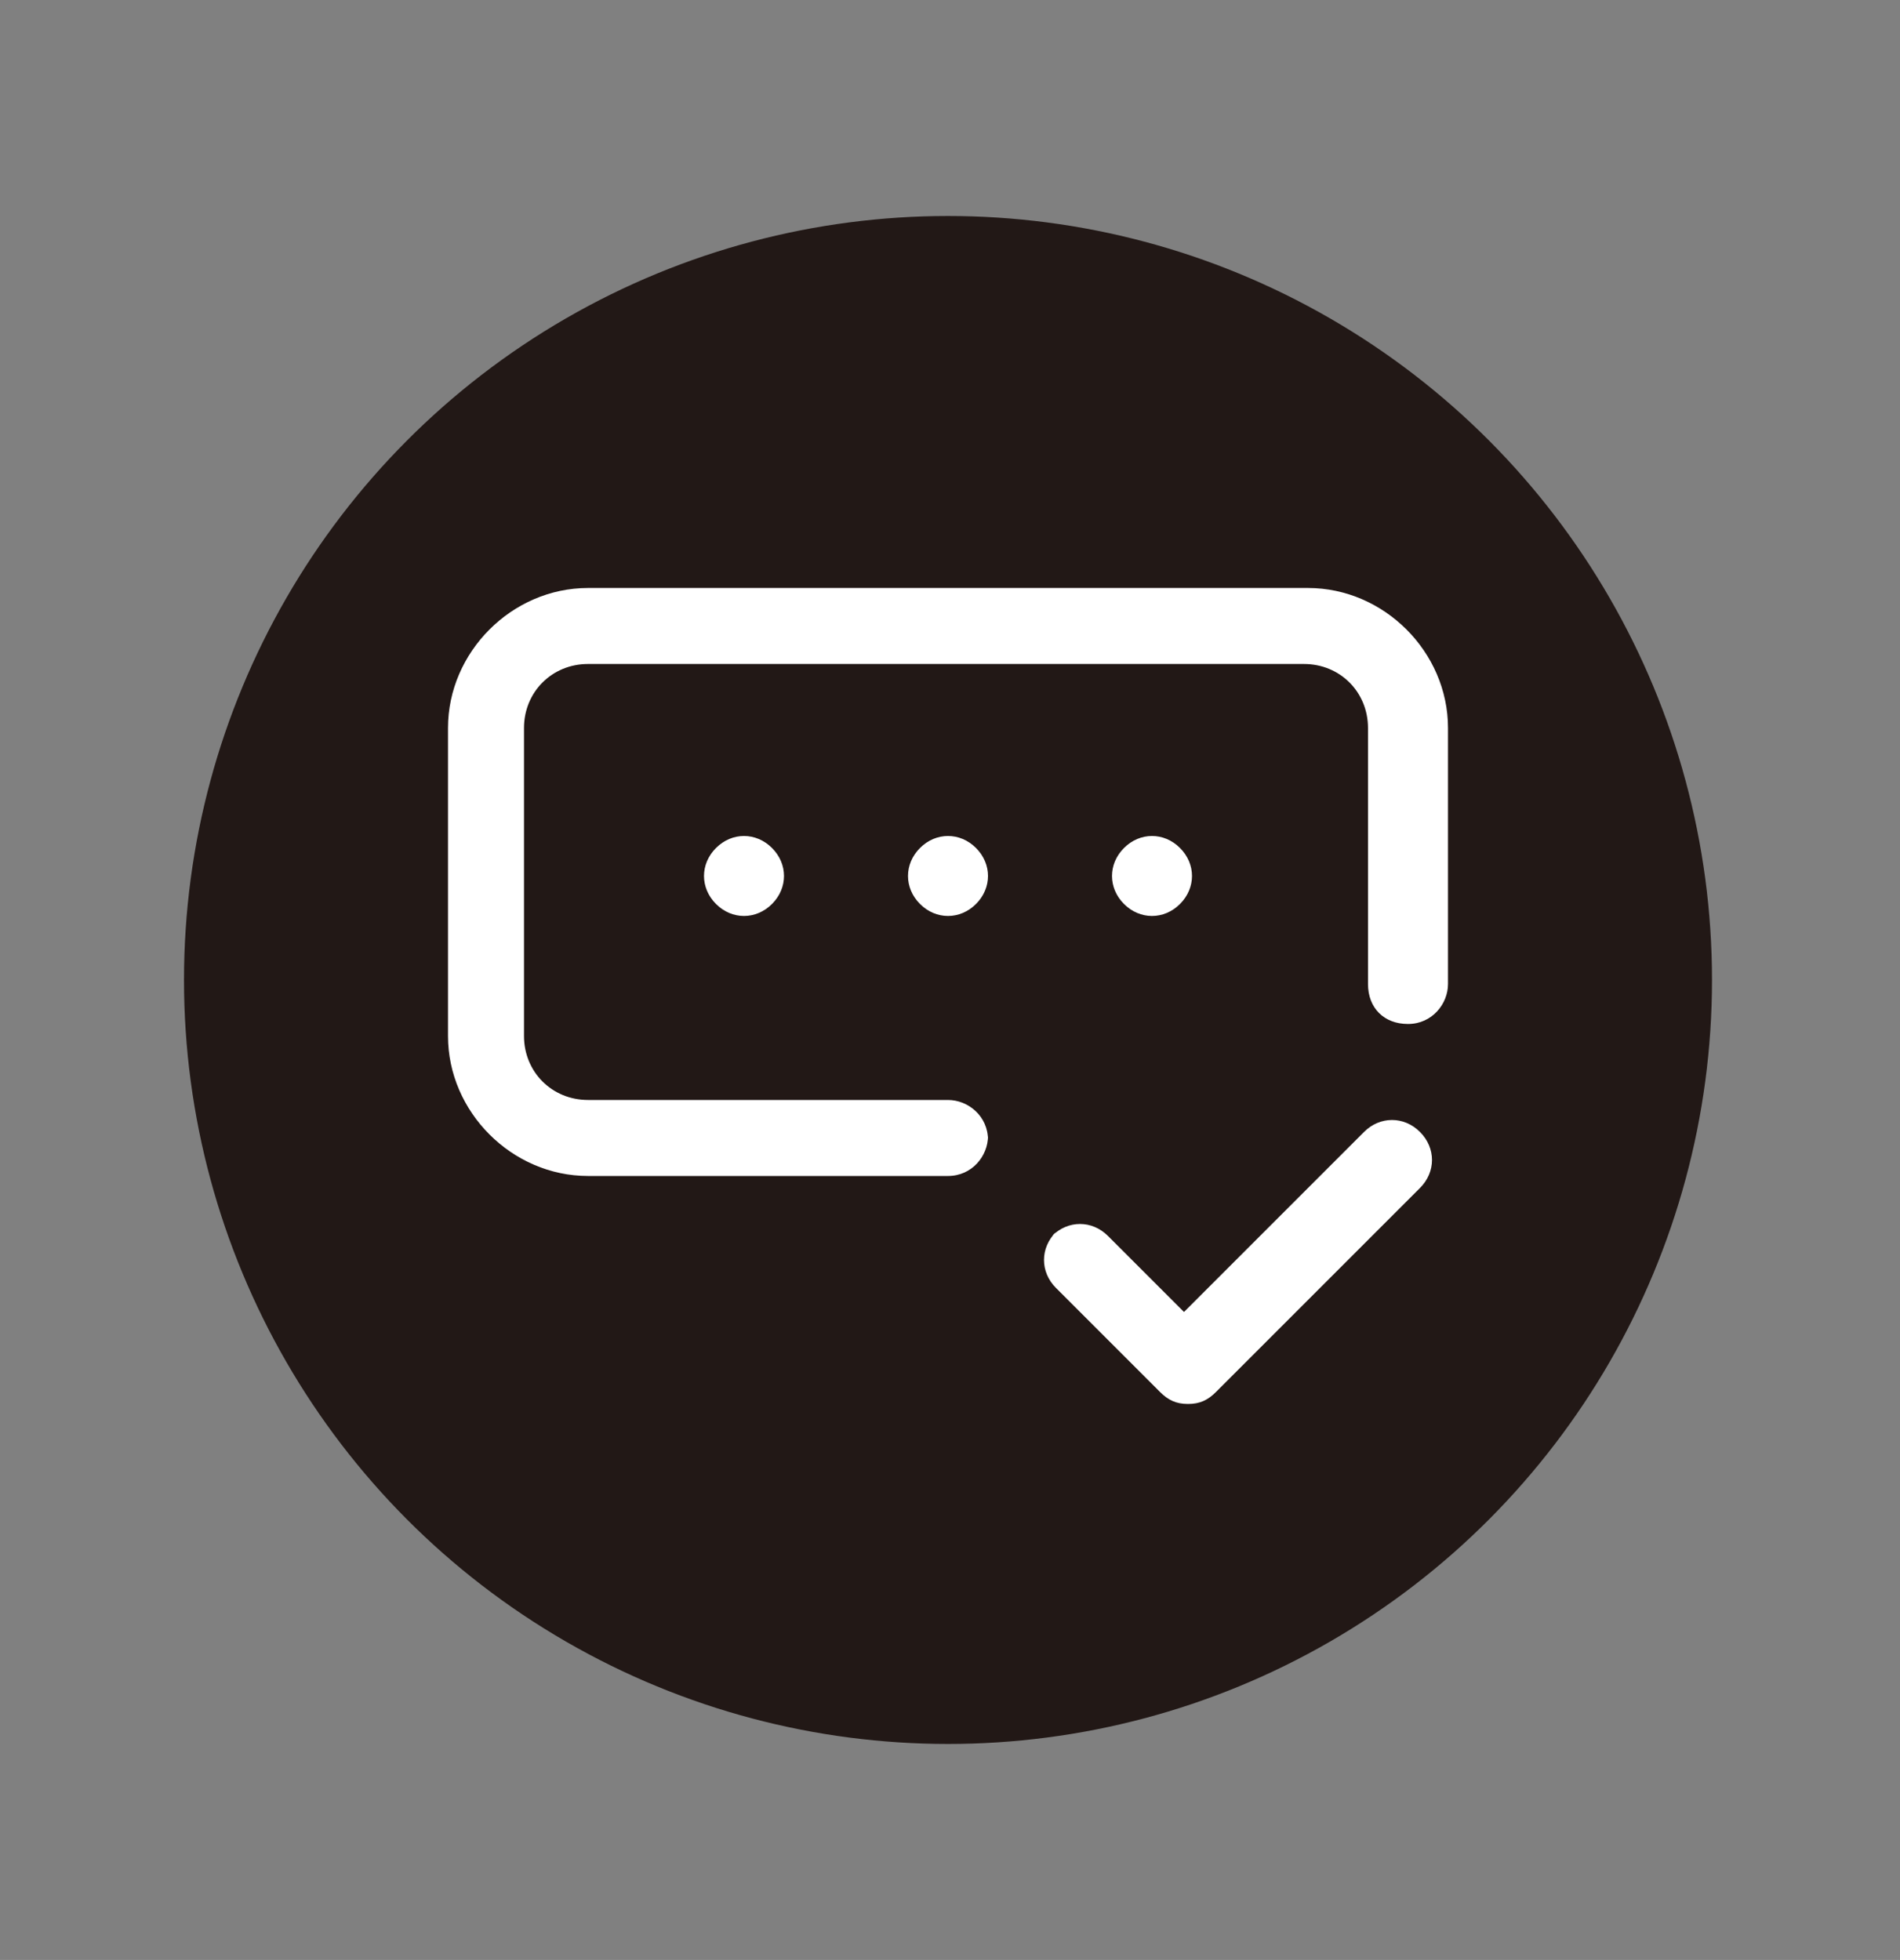 <?xml version="1.0" encoding="UTF-8"?>
<svg id="Layer_1" xmlns="http://www.w3.org/2000/svg" version="1.1" viewBox="0 0 47.5 49">
  <rect x="0" y="0" width="47.5" height="49" fill="#808080" stroke="none"/>
  <!-- Generator: Adobe Illustrator 29.2.1, SVG Export Plug-In . SVG Version: 2.1.0 Build 116)  -->
  <defs>
    <style>
      .st0 {
        fill: #221816;
      }

      .st1 {
        fill: #fff;
        fill-rule: evenodd;
      }

      .st2 {
        fill: #231f20;
      }
    </style>
  </defs>
  <g>
    <circle class="st0" cx="23.7" cy="24.5" r="19.1"/>
    <path class="st2" d="M21.5,26.2"/>
  </g>
  <g>
    <path class="st1" d="M24.7,28.4c0,.5-.4,1-1,1h-9c-1.9,0-3.5-1.6-3.5-3.5v-7.7c0-1.9,1.6-3.5,3.5-3.5h18c1.9,0,3.5,1.6,3.5,3.5v6.4c0,.5-.4,1-1,1s-1-.4-1-1v-6.4c0-.9-.7-1.6-1.6-1.6H14.7c-.9,0-1.6.7-1.6,1.6v7.7c0,.9.7,1.6,1.6,1.6h9c.5,0,1,.4,1,1Z"/>
    <path class="st1" d="M26.3,30.9c.4-.4,1-.4,1.4,0l1.9,1.9,4.5-4.5c.4-.4,1-.4,1.4,0,.4.4.4,1,0,1.4l-5.1,5.1c-.2.2-.4.3-.7.3s-.5-.1-.7-.3l-2.6-2.6c-.4-.4-.4-1,0-1.4Z"/>
    <path class="st1" d="M24.4,21.2c.4.4.4,1,0,1.4h0c-.4.4-1,.4-1.4,0-.4-.4-.4-1,0-1.4h0c.4-.4,1-.4,1.4,0Z"/>
    <path class="st1" d="M29.5,21.2c.4.4.4,1,0,1.4h0c-.4.4-1,.4-1.4,0s-.4-1,0-1.4h0c.4-.4,1-.4,1.4,0Z"/>
    <path class="st1" d="M19.3,21.2c.4.4.4,1,0,1.4h0c-.4.4-1,.4-1.4,0s-.4-1,0-1.4h0c.4-.4,1-.4,1.4,0Z"/>
  </g>
</svg>